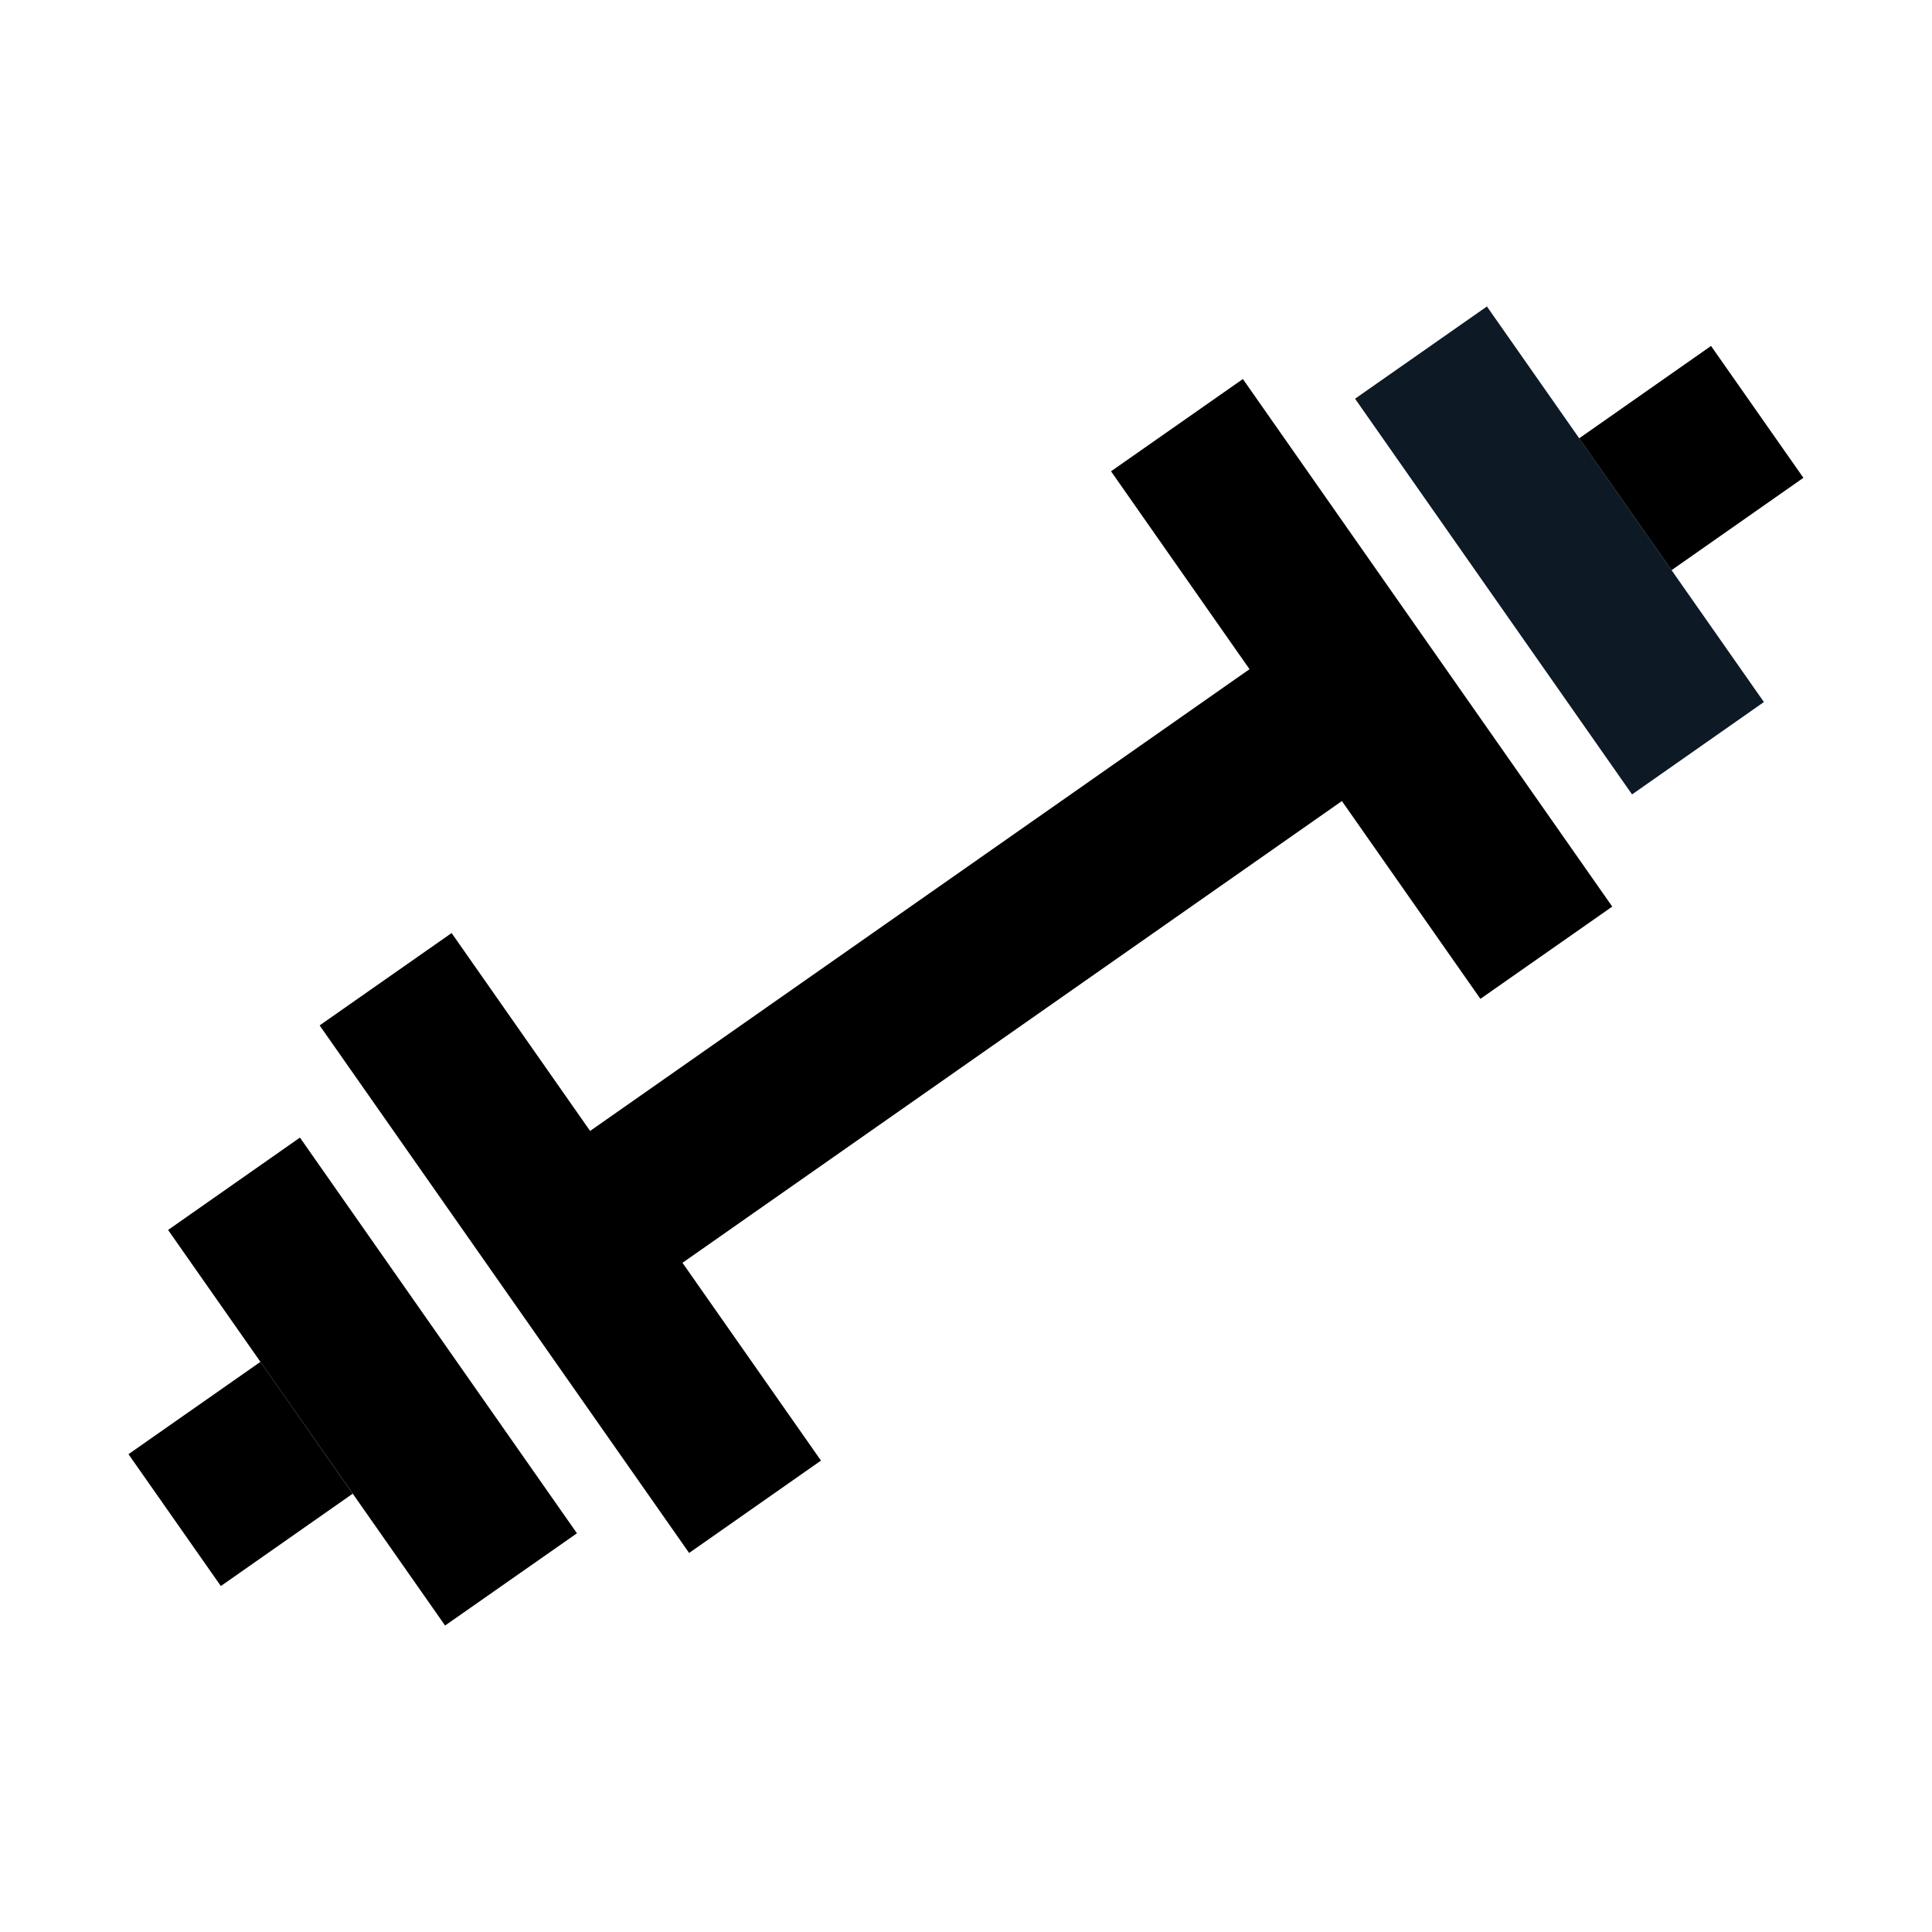 <svg width="16" height="16" viewBox="0 0 16 16" fill="none" xmlns="http://www.w3.org/2000/svg">
<path d="M13.516 6.579L11.222 3.302L12.314 2.538L14.608 5.814L13.516 6.579Z" fill="#0D1A26"/>
<path d="M12.26 8.272L11.113 6.634L5.652 10.458L6.799 12.096L5.707 12.861L2.647 8.492L3.74 7.727L4.887 9.366L10.348 5.542L9.201 3.903L10.293 3.139L13.352 7.508L12.26 8.272Z" fill="black"/>
<path d="M13.843 4.722L14.935 3.957L14.17 2.865L13.078 3.63L13.843 4.722Z" fill="black"/>
<path d="M4.778 12.698L2.484 9.421L1.392 10.186L3.686 13.462L4.778 12.698Z" fill="black"/>
<path d="M2.921 12.37L1.829 13.135L1.064 12.043L2.157 11.278L2.921 12.37Z" fill="black"/>
</svg>
